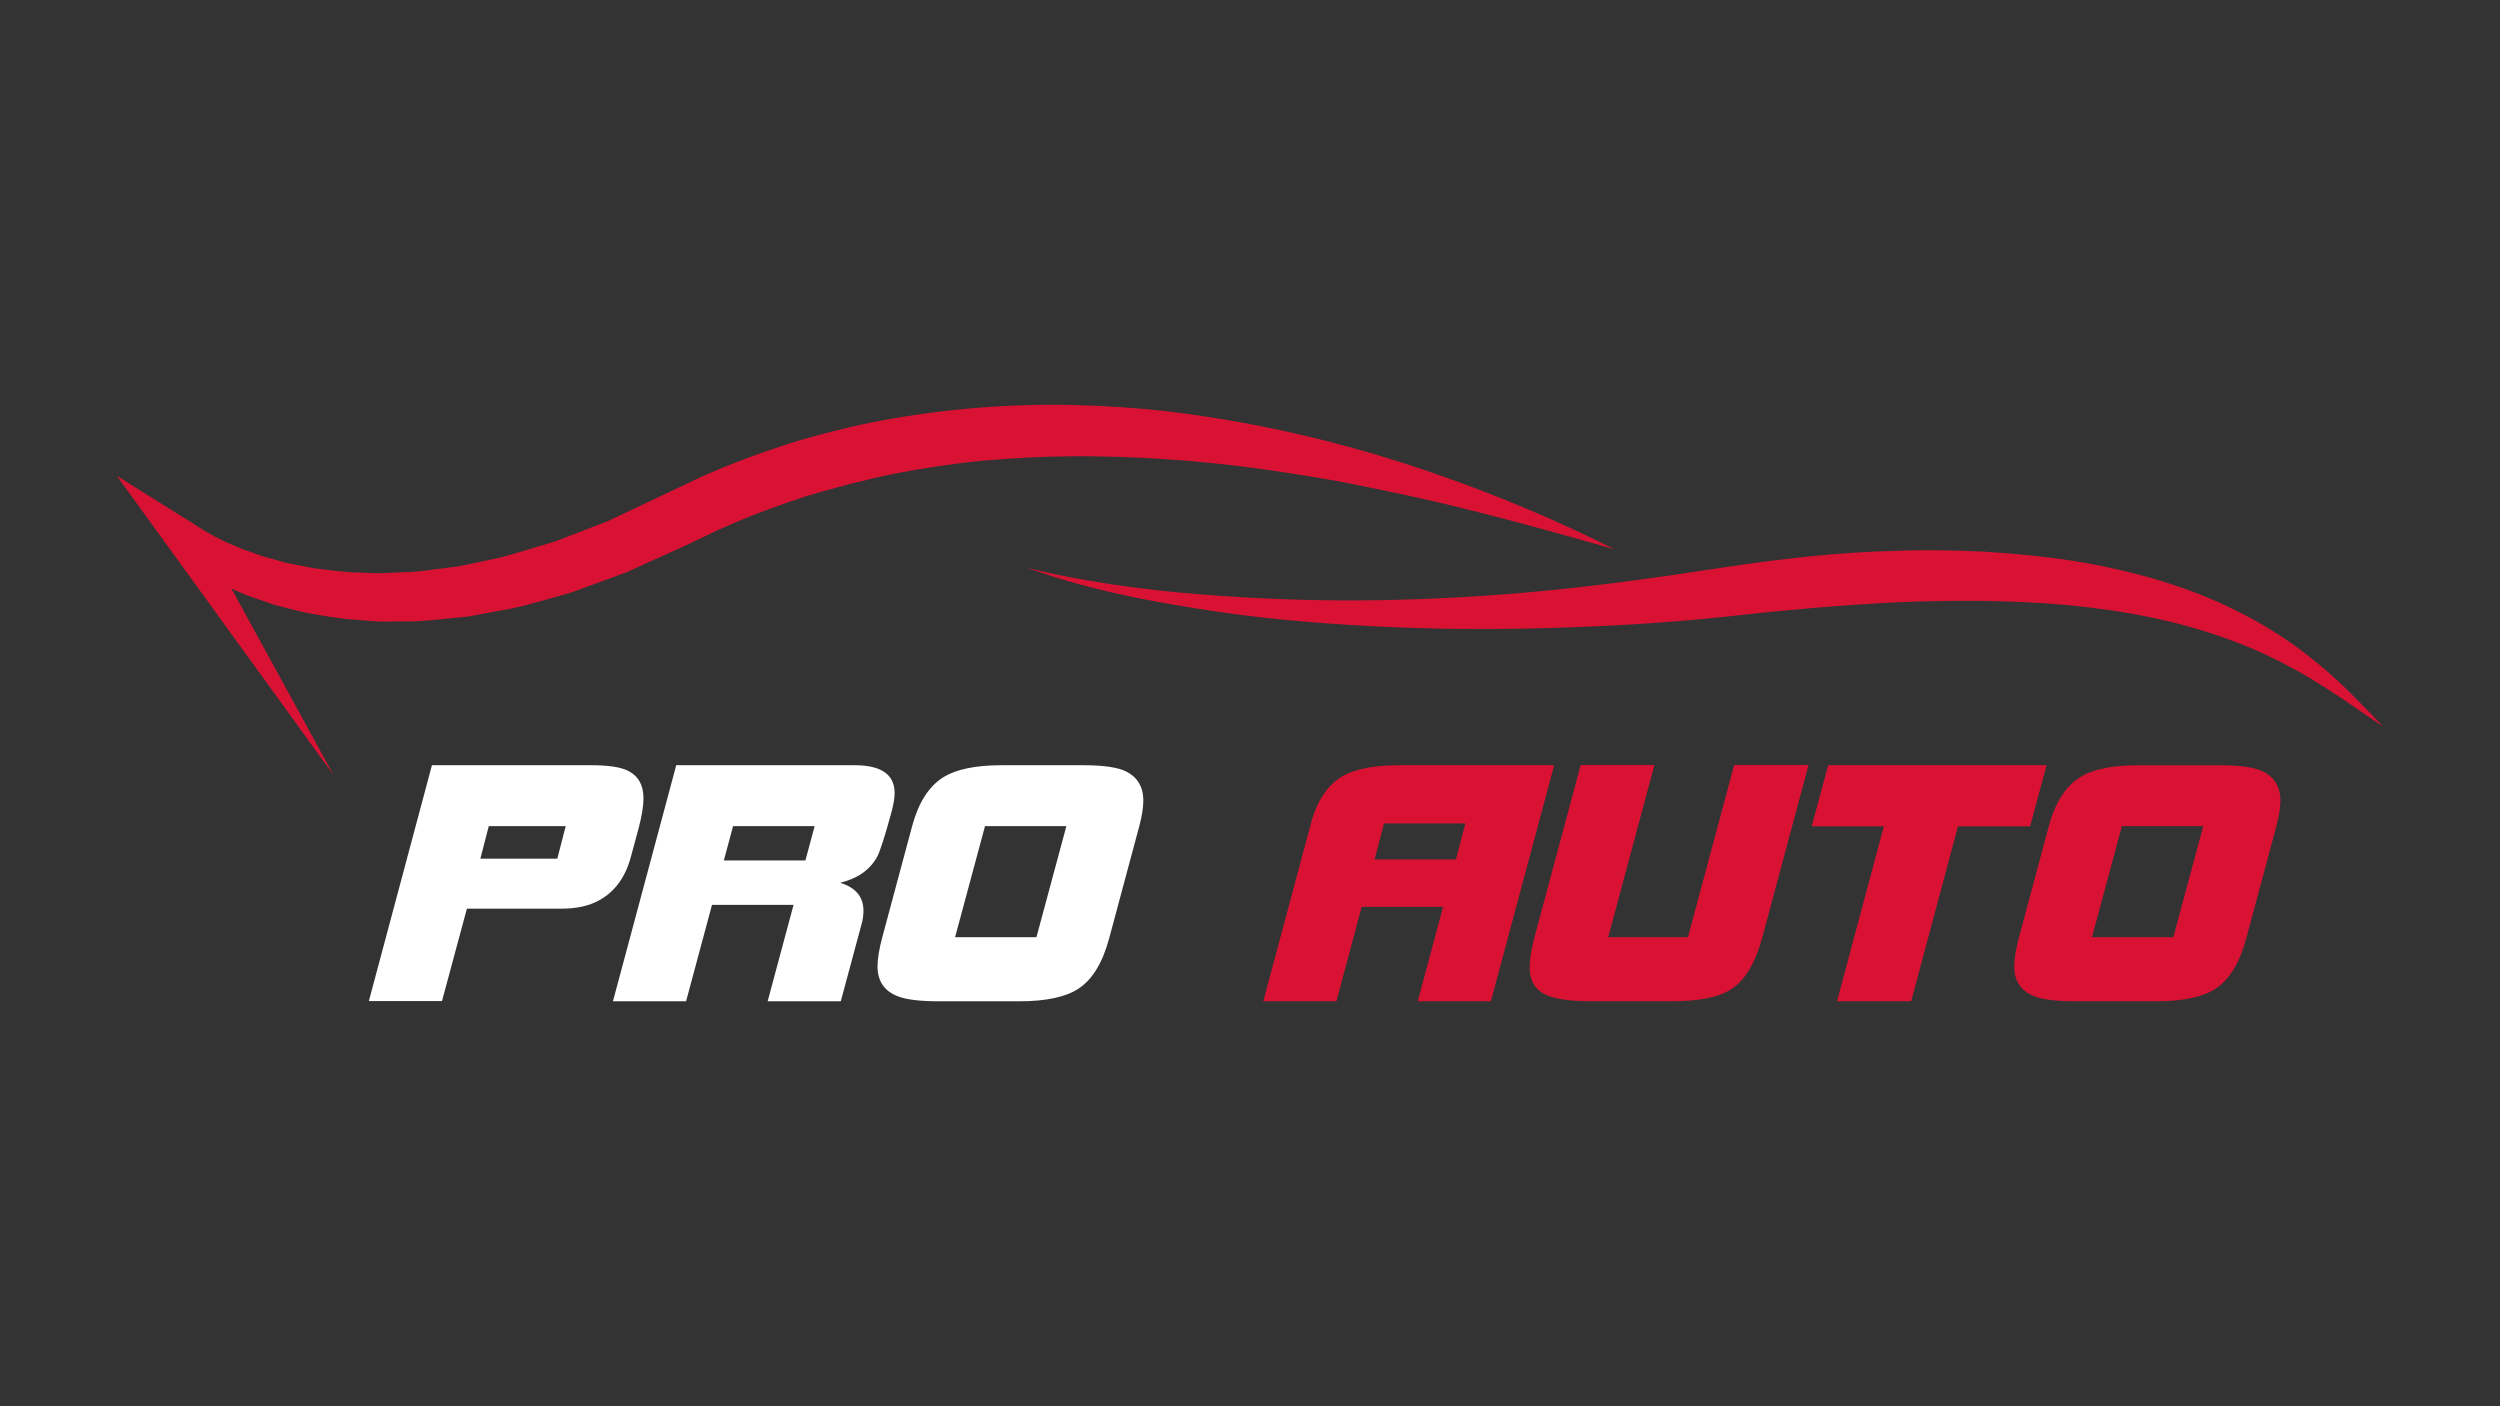 <?xml version="1.0" encoding="utf-8"?>
<!-- Generator: Adobe Illustrator 22.1.0, SVG Export Plug-In . SVG Version: 6.00 Build 0)  -->
<svg version="1.1" id="Шар_1" xmlns="http://www.w3.org/2000/svg" xmlns:xlink="http://www.w3.org/1999/xlink" x="0px" y="0px"
	 viewBox="0 0 1244.4 700" style="enable-background:new 0 0 1244.4 700;" xml:space="preserve">
<rect x="0" y="0" width="1244.4" height="700" fill="#333333" stroke="none"/>
<style type="text/css">
	.st0{fill:#D91233;}
	.st1{fill:#FFFFFF;}
</style>
<g>
	<path class="st0" d="M165.9,385.6L84.4,273.1l-26.2-36.2l39.4,24.6l0,0c2.3,1.6,5.6,3.6,8.6,5.2c3.2,1.6,6.3,3.3,9.7,4.6
		c1.7,0.7,3.3,1.4,5,2.1l5.1,1.8c1.7,0.6,3.4,1.3,5.1,1.8l5.2,1.4l5.2,1.5c1.7,0.5,3.6,0.7,5.3,1.1c3.6,0.6,7.1,1.5,10.7,2
		c7.2,0.8,14.4,2,21.7,2c3.6,0.1,7.3,0.4,10.9,0.3l10.9-0.5c7.3,0,14.6-1.4,21.8-2.2l5.4-0.7c1.8-0.3,3.6-0.8,5.4-1.1l10.8-2.3
		c7.2-1.3,14.2-3.8,21.3-5.8l10.6-3.2l10.4-4l10.4-4l5.2-2l5.1-2.4l41.6-19.7c14.5-6.5,29.5-12,44.7-16.9
		c15.2-4.6,30.7-8.5,46.3-11.4c31.3-5.7,63-8.2,94.5-7.5c15.8,0.4,31.5,1.4,47.1,3.2c15.6,1.9,31.1,4.4,46.4,7.4
		c30.7,6.1,60.8,14.5,90.1,24.9c29.3,10.3,57.9,22.4,85.5,36.3c-29.7-8.5-59.4-16.7-89.2-23.7c-7.5-1.7-14.9-3.4-22.4-4.9
		c-7.5-1.6-14.9-3.1-22.4-4.6c-15-2.8-30-5.1-45-7.2c-30.1-4-60.2-6-90.3-5.9c-15,0.1-30,0.9-44.9,2.2c-14.9,1.4-29.7,3.7-44.3,6.5
		c-14.6,3-29,6.8-43.2,11c-14.1,4.6-28.1,9.7-41.7,15.8c-3.4,1.4-6.7,3.2-10.1,4.7c-3.4,1.6-6.5,3.2-10.3,4.9l-21.7,9.8l-5.4,2.5
		l-5.6,2.1l-11.2,4.1l-11.2,4.1c-3.8,1.1-7.7,2.2-11.6,3.3c-7.7,2.1-15.4,4.5-23.4,5.7l-11.9,2.2c-2,0.3-3.9,0.8-5.9,1l-6,0.6
		c-8.1,0.7-16,1.9-24.2,1.7l-12.1,0.1c-4-0.1-8.1-0.6-12.2-0.9c-8.1-0.4-16.1-2-24.1-3.3c-4-0.8-7.9-1.9-11.9-2.9
		c-2-0.6-4-0.9-5.9-1.6l-5.8-2l-5.8-2c-1.9-0.7-3.8-1.6-5.7-2.4l-5.6-2.4c-1.9-0.9-3.7-1.9-5.5-2.8c-3.7-1.8-7.2-4-10.7-6.2
		c-3.6-2.4-6.7-4.5-10.5-7.7l0,0l13.3-11.5L165.9,385.6z"/>
	<path class="st0" d="M511,282.5c14.1,3.7,28.3,6.2,42.7,8.4c14.3,2.1,28.7,3.8,43.1,4.9c28.8,2.3,57.7,3.4,86.6,3
		c28.9-0.4,57.7-2,86.4-4.8c28.7-2.8,57.2-6.8,85.7-11.2c28.9-4.4,58.3-7.9,87.8-8.6c14.8-0.6,29.6-0.3,44.4,0.4
		c14.8,0.9,29.7,2.3,44.4,4.6c29.4,4.8,58.8,12.9,85.4,27c6.7,3.4,13.1,7.4,19.3,11.4c6.2,4.1,12.1,8.7,17.8,13.4
		c11.5,9.4,21.4,20.1,31.6,30.6c-6.1-4-12.1-8.2-18.1-12.3c-6-4.1-12.1-8-18.2-11.7c-12.3-7.3-25.1-13.6-38.3-18.5
		c-26.4-10-54.2-15.2-82.3-17.9c-14.1-1.3-28.2-1.9-42.4-2.1c-7.1,0-14.2-0.1-21.3,0.1l-10.7,0.2l-10.7,0.4
		c-14.2,0.7-28.5,1.7-42.8,2.9l-21.4,2l-21.5,2.3c-29.2,3.1-58.4,4.8-87.7,5.6c-29.3,0.9-58.6,0.6-87.8-0.9
		c-29.2-1.5-58.4-4.1-87.2-8.8C567.1,298.4,538.3,292.5,511,282.5z"/>
	<path class="st1" d="M320.3,397.4c0,3.7-0.8,8.6-2.4,14.8c-1.3,4.8-2.6,9.6-3.9,14.4c-2.7,10-7.9,17.2-15.7,21.5
		c-5,2.8-11.3,4.2-18.9,4.2h-47l-12.4,46h-36.4L215,380.9h79.3c7.9,0,13.8,0.8,17.5,2.4C317.5,385.8,320.3,390.5,320.3,397.4z
		 M281.6,411.2h-38.3l-4.2,16.2h38.3L281.6,411.2z"/>
	<path class="st1" d="M445.3,394.7c0,2.5-0.5,5.6-1.5,9.3c-3.3,12.2-5.7,19.7-7.2,22.5c-3.6,6.5-9.7,10.8-18.4,12.9
		c7.7,2.4,11.6,7,11.6,13.9c0,2.2-0.3,4.5-1,6.9l-10.3,38.2h-36.4l12.9-48h-40.6l-12.9,48h-36.4l31.5-117.5h88.8
		C438.6,380.9,445.3,385.5,445.3,394.7z M405.5,411.2h-40.6l-4.6,17.1h40.6L405.5,411.2z"/>
	<path class="st1" d="M569.1,398.5c0,3.6-0.7,7.8-2,12.7l-14.9,55.5c-3.3,12.4-8.4,20.9-15.5,25.5c-6.3,4.1-16.1,6.2-29.4,6.2H467
		c-8.9,0-15.6-0.8-19.9-2.4c-6.9-2.6-10.3-7.6-10.3-15c0-3.8,0.8-8.5,2.3-14.2l14.9-55.5c3.2-11.9,8.4-20,15.7-24.5
		c6.3-3.9,15.9-5.9,28.9-5.9H539c8.9,0,15.6,0.8,19.9,2.4C565.7,386,569.1,391.1,569.1,398.5z M530.8,411.2h-40.5l-14.9,55.3h40.5
		L530.8,411.2z"/>
	<path class="st0" d="M773.6,380.9l-31.5,117.5h-36.4l12.6-47h-40.5l-12.6,47h-36.4l23.7-88.4c3-11.4,8.3-19.3,15.8-23.7
		c6.3-3.6,15.8-5.4,28.4-5.4H773.6z M729.4,409.9h-40.5l-4.7,17.9h40.5L729.4,409.9z"/>
	<path class="st0" d="M900.2,380.9l-23,85.7c-3.5,12.8-8.6,21.4-15.5,25.8c-6.1,4-16,6-29.9,6h-39.7c-11.1,0-19-1.2-23.7-3.8
		c-4.7-2.5-7-6.9-7-13.1c0-3.9,0.8-8.9,2.4-15l23-85.7h36.7l-23,85.7h39.7l23-85.7H900.2z"/>
	<path class="st0" d="M1018.7,380.9l-8.2,30.4h-35.9l-23.3,87.1h-36.9l23.3-87.1h-35.9l8.2-30.4H1018.7z"/>
	<path class="st0" d="M1135.1,398.5c0,3.6-0.7,7.8-2,12.7l-14.9,55.5c-3.3,12.4-8.4,20.9-15.5,25.5c-6.3,4.1-16.1,6.2-29.4,6.2
		h-40.5c-8.9,0-15.6-0.8-19.9-2.4c-6.9-2.6-10.3-7.6-10.3-15c0-3.8,0.8-8.5,2.3-14.2l14.9-55.5c3.2-11.9,8.4-20,15.7-24.5
		c6.3-3.9,15.9-5.9,28.9-5.9h40.5c8.9,0,15.6,0.8,19.9,2.4C1131.6,386,1135.1,391.1,1135.1,398.5z M1096.7,411.2h-40.5l-14.9,55.3
		h40.5L1096.7,411.2z"/>
</g>
</svg>

